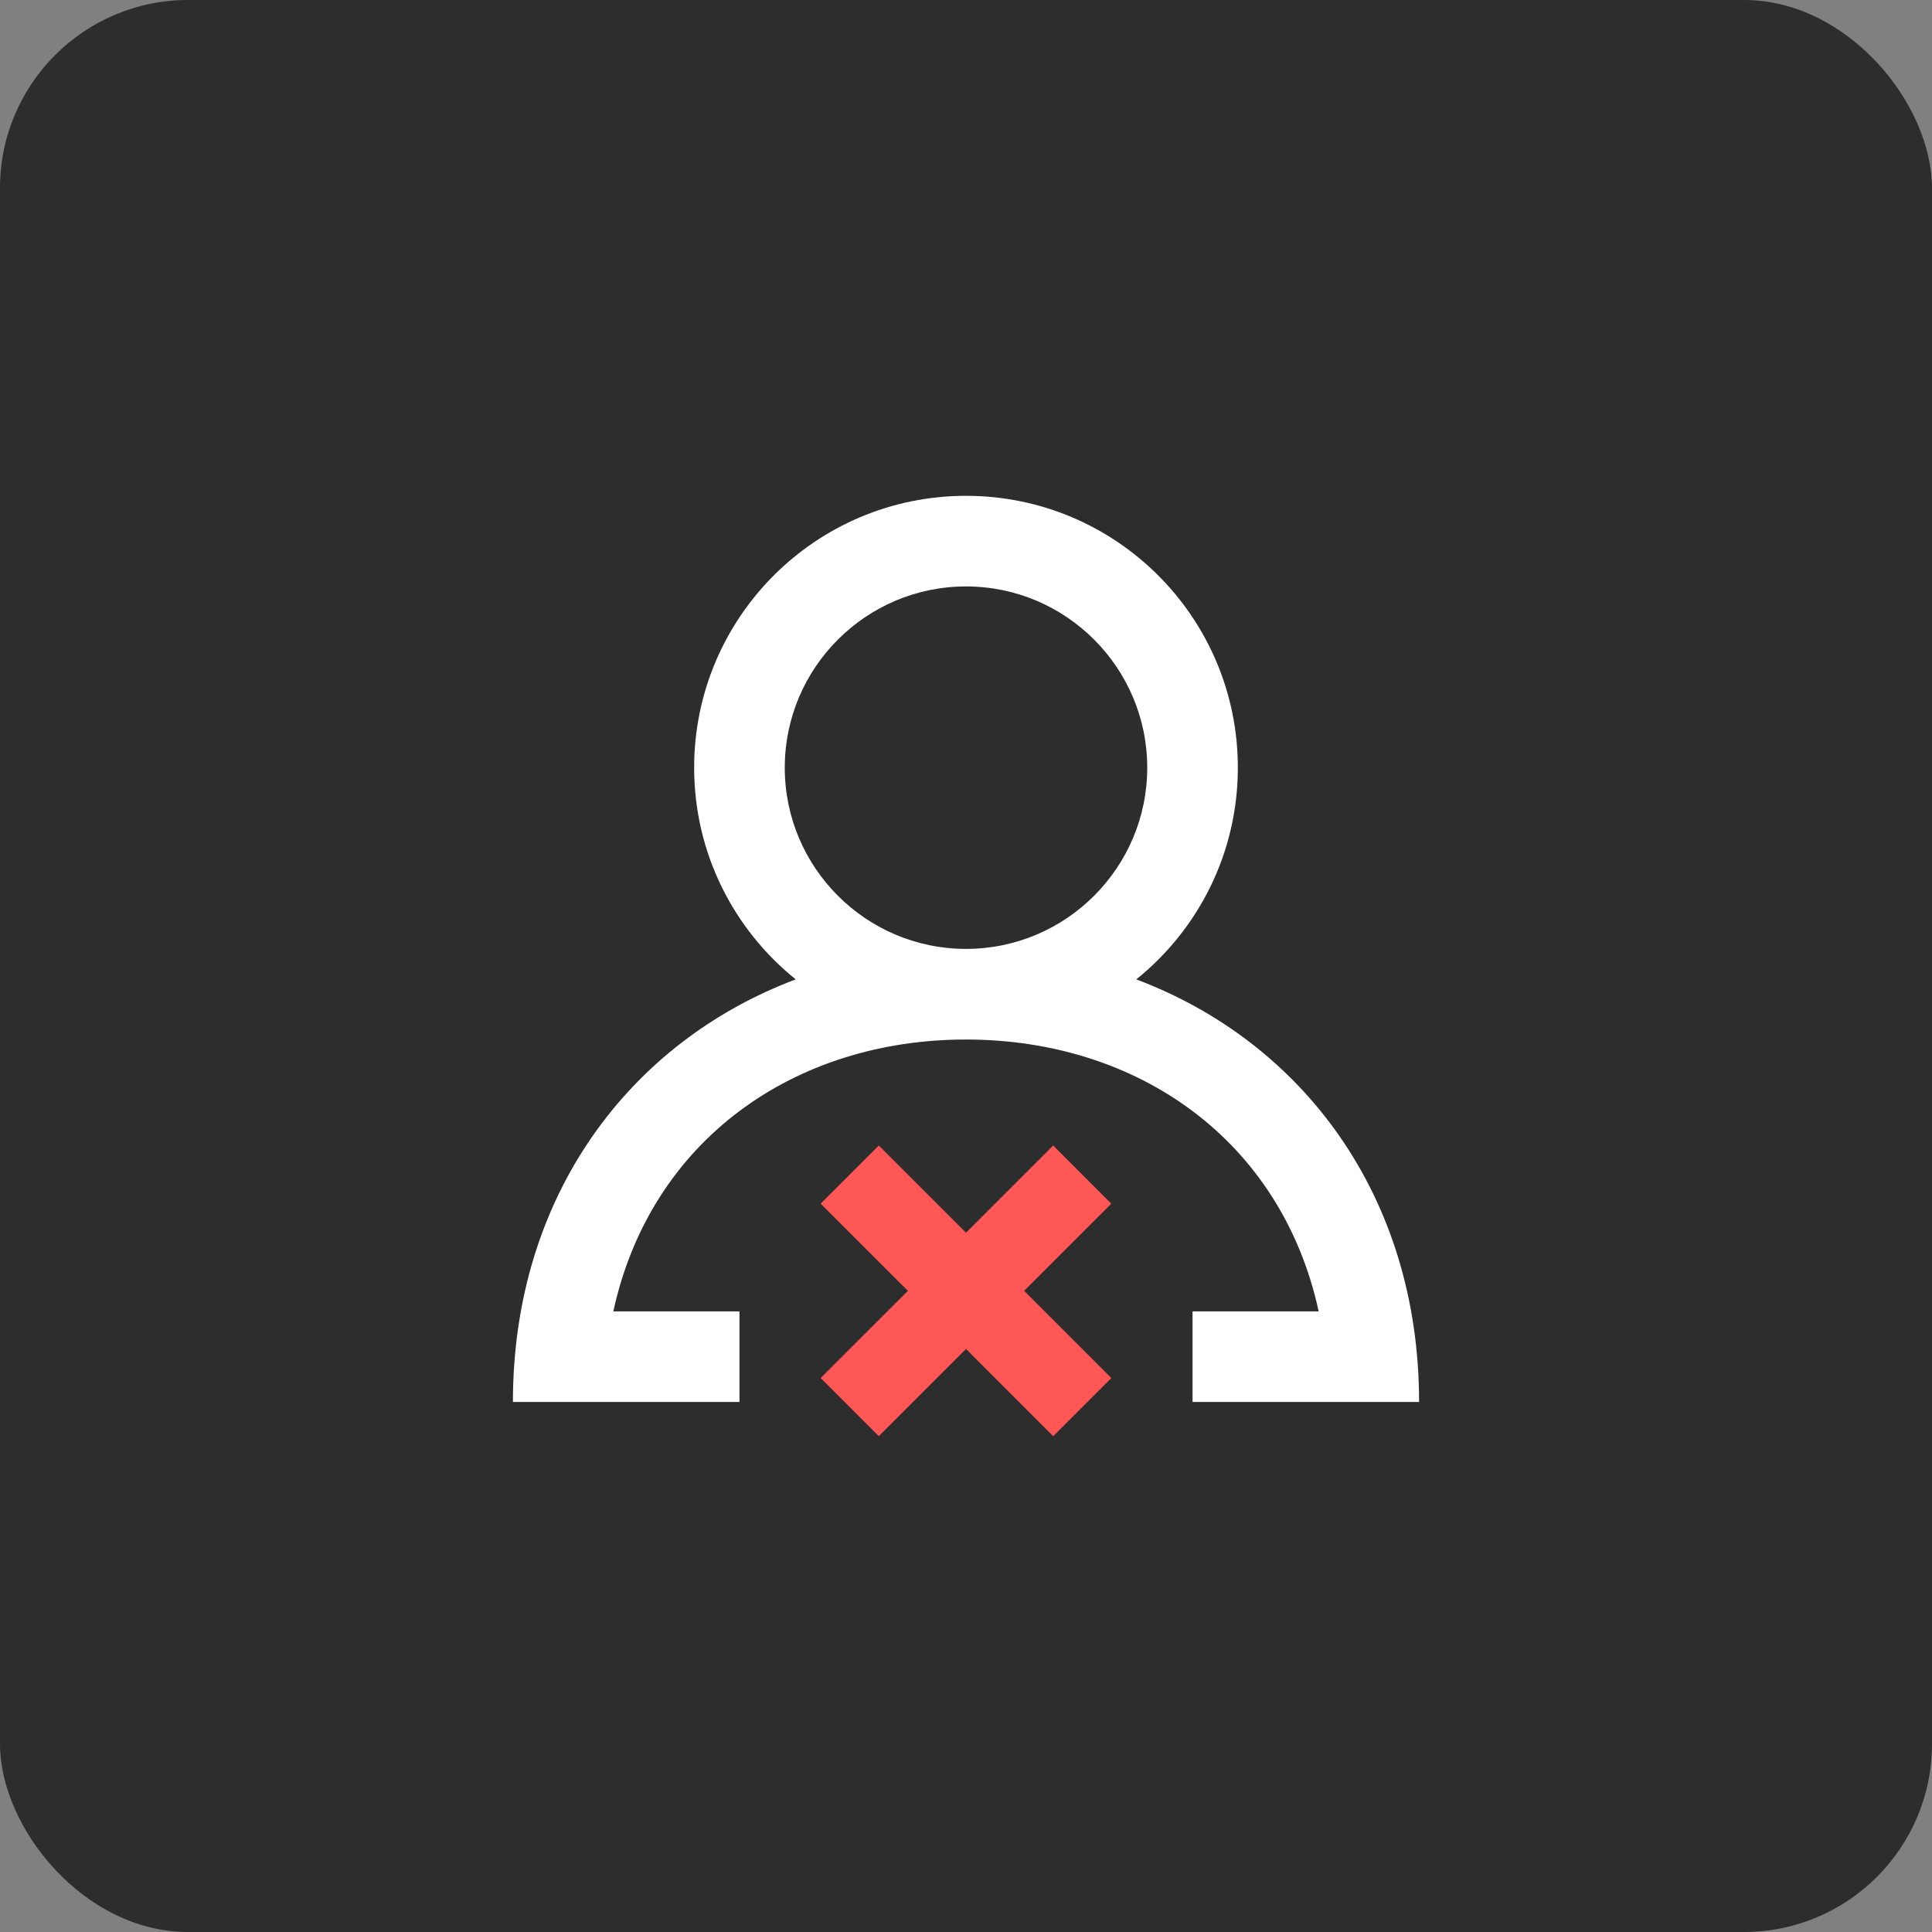 <svg width="113" height="113" viewBox="0 0 113 113" fill="none" xmlns="http://www.w3.org/2000/svg">
<rect x="0" y="0" width="113" height="113" fill="#808080" stroke="none"/>
<rect width="113" height="113" rx="11" fill="#2D2D2D"/>
<path fill-rule="evenodd" clip-rule="evenodd" d="M67.1 44.9C67.1 39.054 62.346 34.3 56.5 34.3C50.654 34.3 45.9 39.054 45.9 44.9C45.9 50.746 50.654 55.5 56.5 55.5C62.346 55.5 67.1 50.746 67.1 44.9ZM83 82H69.75V76.7H77.128C74.939 66.667 66.53 60.8 56.5 60.8C46.47 60.8 38.061 66.667 35.872 76.7H43.25V82H30C30 69.929 36.845 60.927 46.541 57.283C42.921 54.371 40.6 49.908 40.6 44.9C40.6 36.118 47.718 29 56.5 29C65.282 29 72.4 36.118 72.4 44.9C72.4 49.908 70.079 54.371 66.459 57.283C76.155 60.927 83 69.929 83 82Z" fill="white"/>
<path fill-rule="evenodd" clip-rule="evenodd" d="M59.901 75.5L65 80.599L61.6 84L56.501 78.899L51.4 84L48 80.599L53.102 75.5L48 70.401L51.4 67L56.501 72.101L61.6 67L65 70.401L59.901 75.5Z" fill="#FF5656"/>
</svg>
